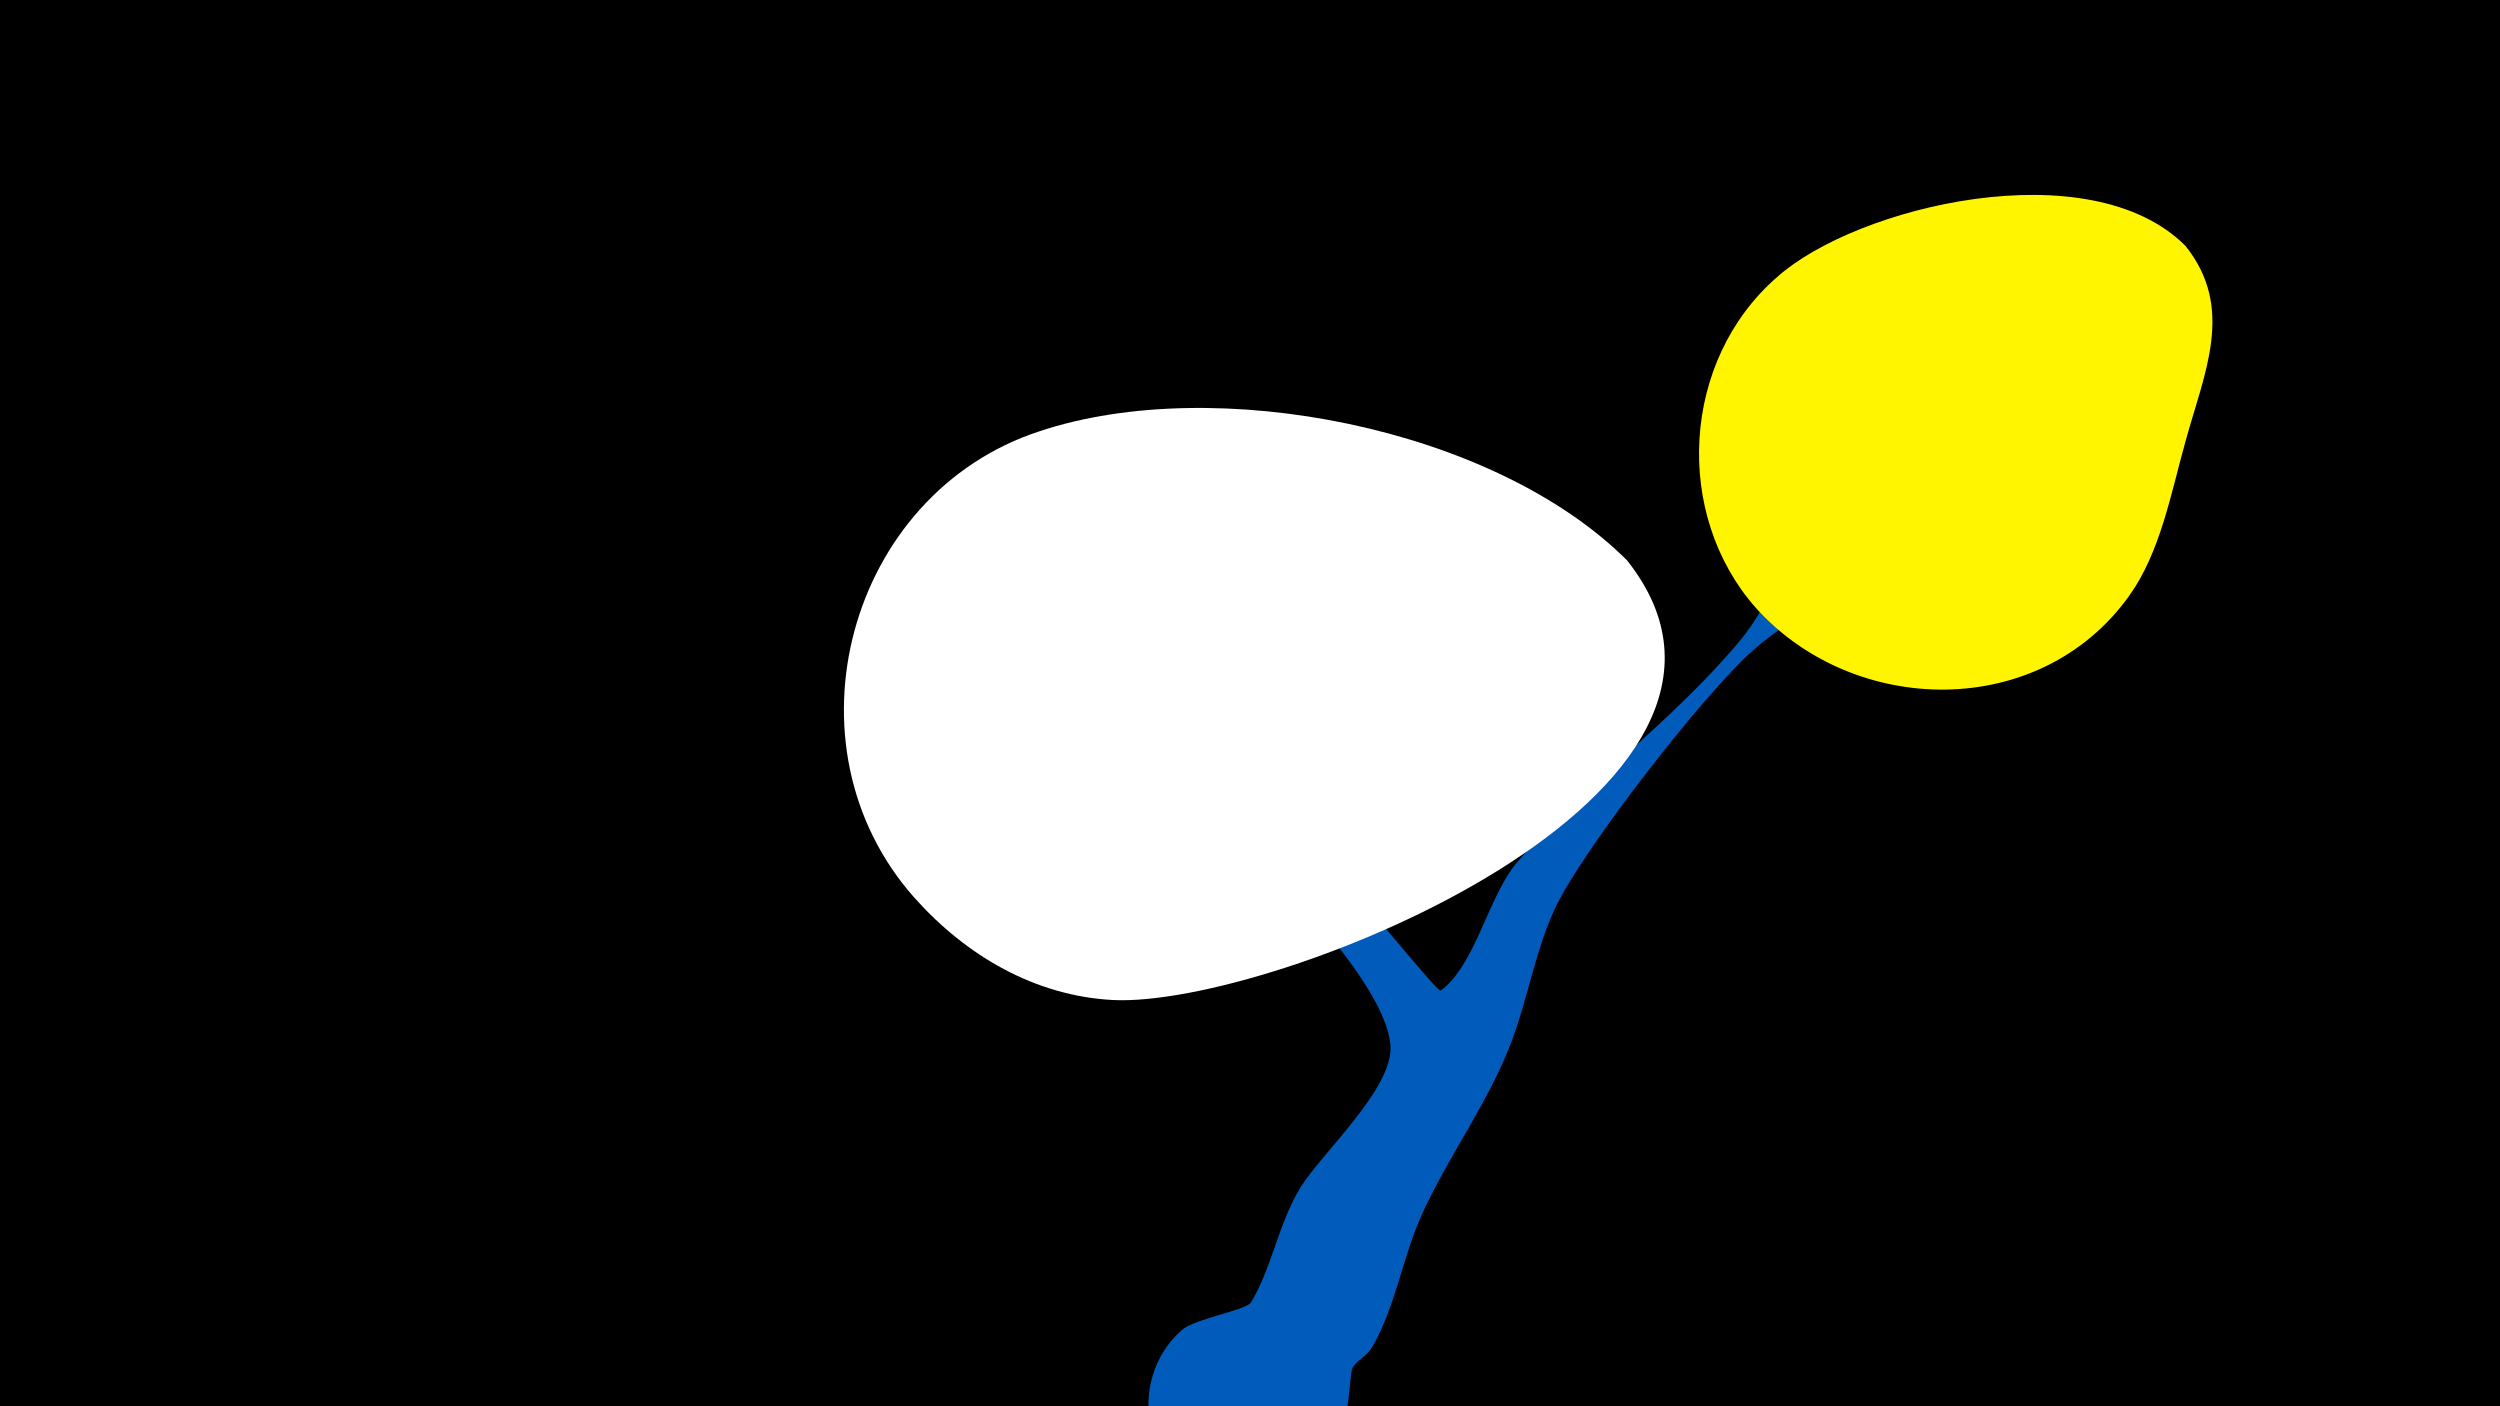 <svg width="1200" height="675" viewBox="-500 -500 1200 675" xmlns="http://www.w3.org/2000/svg"><path d="M-500-500h1200v675h-1200z" fill="#000"/><path d="M10-185.2c0.2-0.7 8.1 3 31.1 23.8 37.2 33.6 79.3 61.9 115.2 96.8 3.3 3.2 34 41 35.2 40.1 16.7-12.1 22.9-45.5 36.7-61.6 32.7-38.1 75.6-68.4 107.4-106.9 14.9-18 20.7-40.5 33.3-59.8 20.6-31.7 76.8-90.3 108-109.4 14.4-8.8 32.3 4.6 29.7 20.7-3.2 20.2-55.5 57.1-67.3 68.7-14.5 14.3-26.9 31-42 44.8-17.2 15.6-38.6 24.8-55.9 40.2-23.6 20.9-81.1 94.9-94.7 123.2-9.7 20.4-13.3 44-21.4 65.2-11.1 28.9-29.7 53.8-42.6 81.9-9.4 20.6-12.8 44.7-24.1 64.2-2.7 4.6-6.8 5.6-9.4 9.9-3 5.1 1.8 88.8-65.8 64.6-34.3-12.2-43.4-58.2-16.4-82.6 6.1-5.6 31.1-9.6 33.5-13.5 9.9-16.3 13.2-38 23.7-55.1 10.3-16.7 44.9-47.8 43.2-68.3-3.5-41.8-103.8-128-131.2-157.6-2.2-2.4-28-22.1-26.2-29.3z"  fill="#005bbb" /><path d="M549-382c-46-46-158-19-196 15-46 40-50 114-10 159 47 52 136 54 179-6 15-21 20-49 27-74 9-33 24-64 0-94z"  fill="#fff500" /><path d="M281-231c-64-64-198-90-282-62-92 30-125 151-60 224 25 28 58 47 95 49 77 4 335-100 247-211z"  fill="#fff" /></svg>